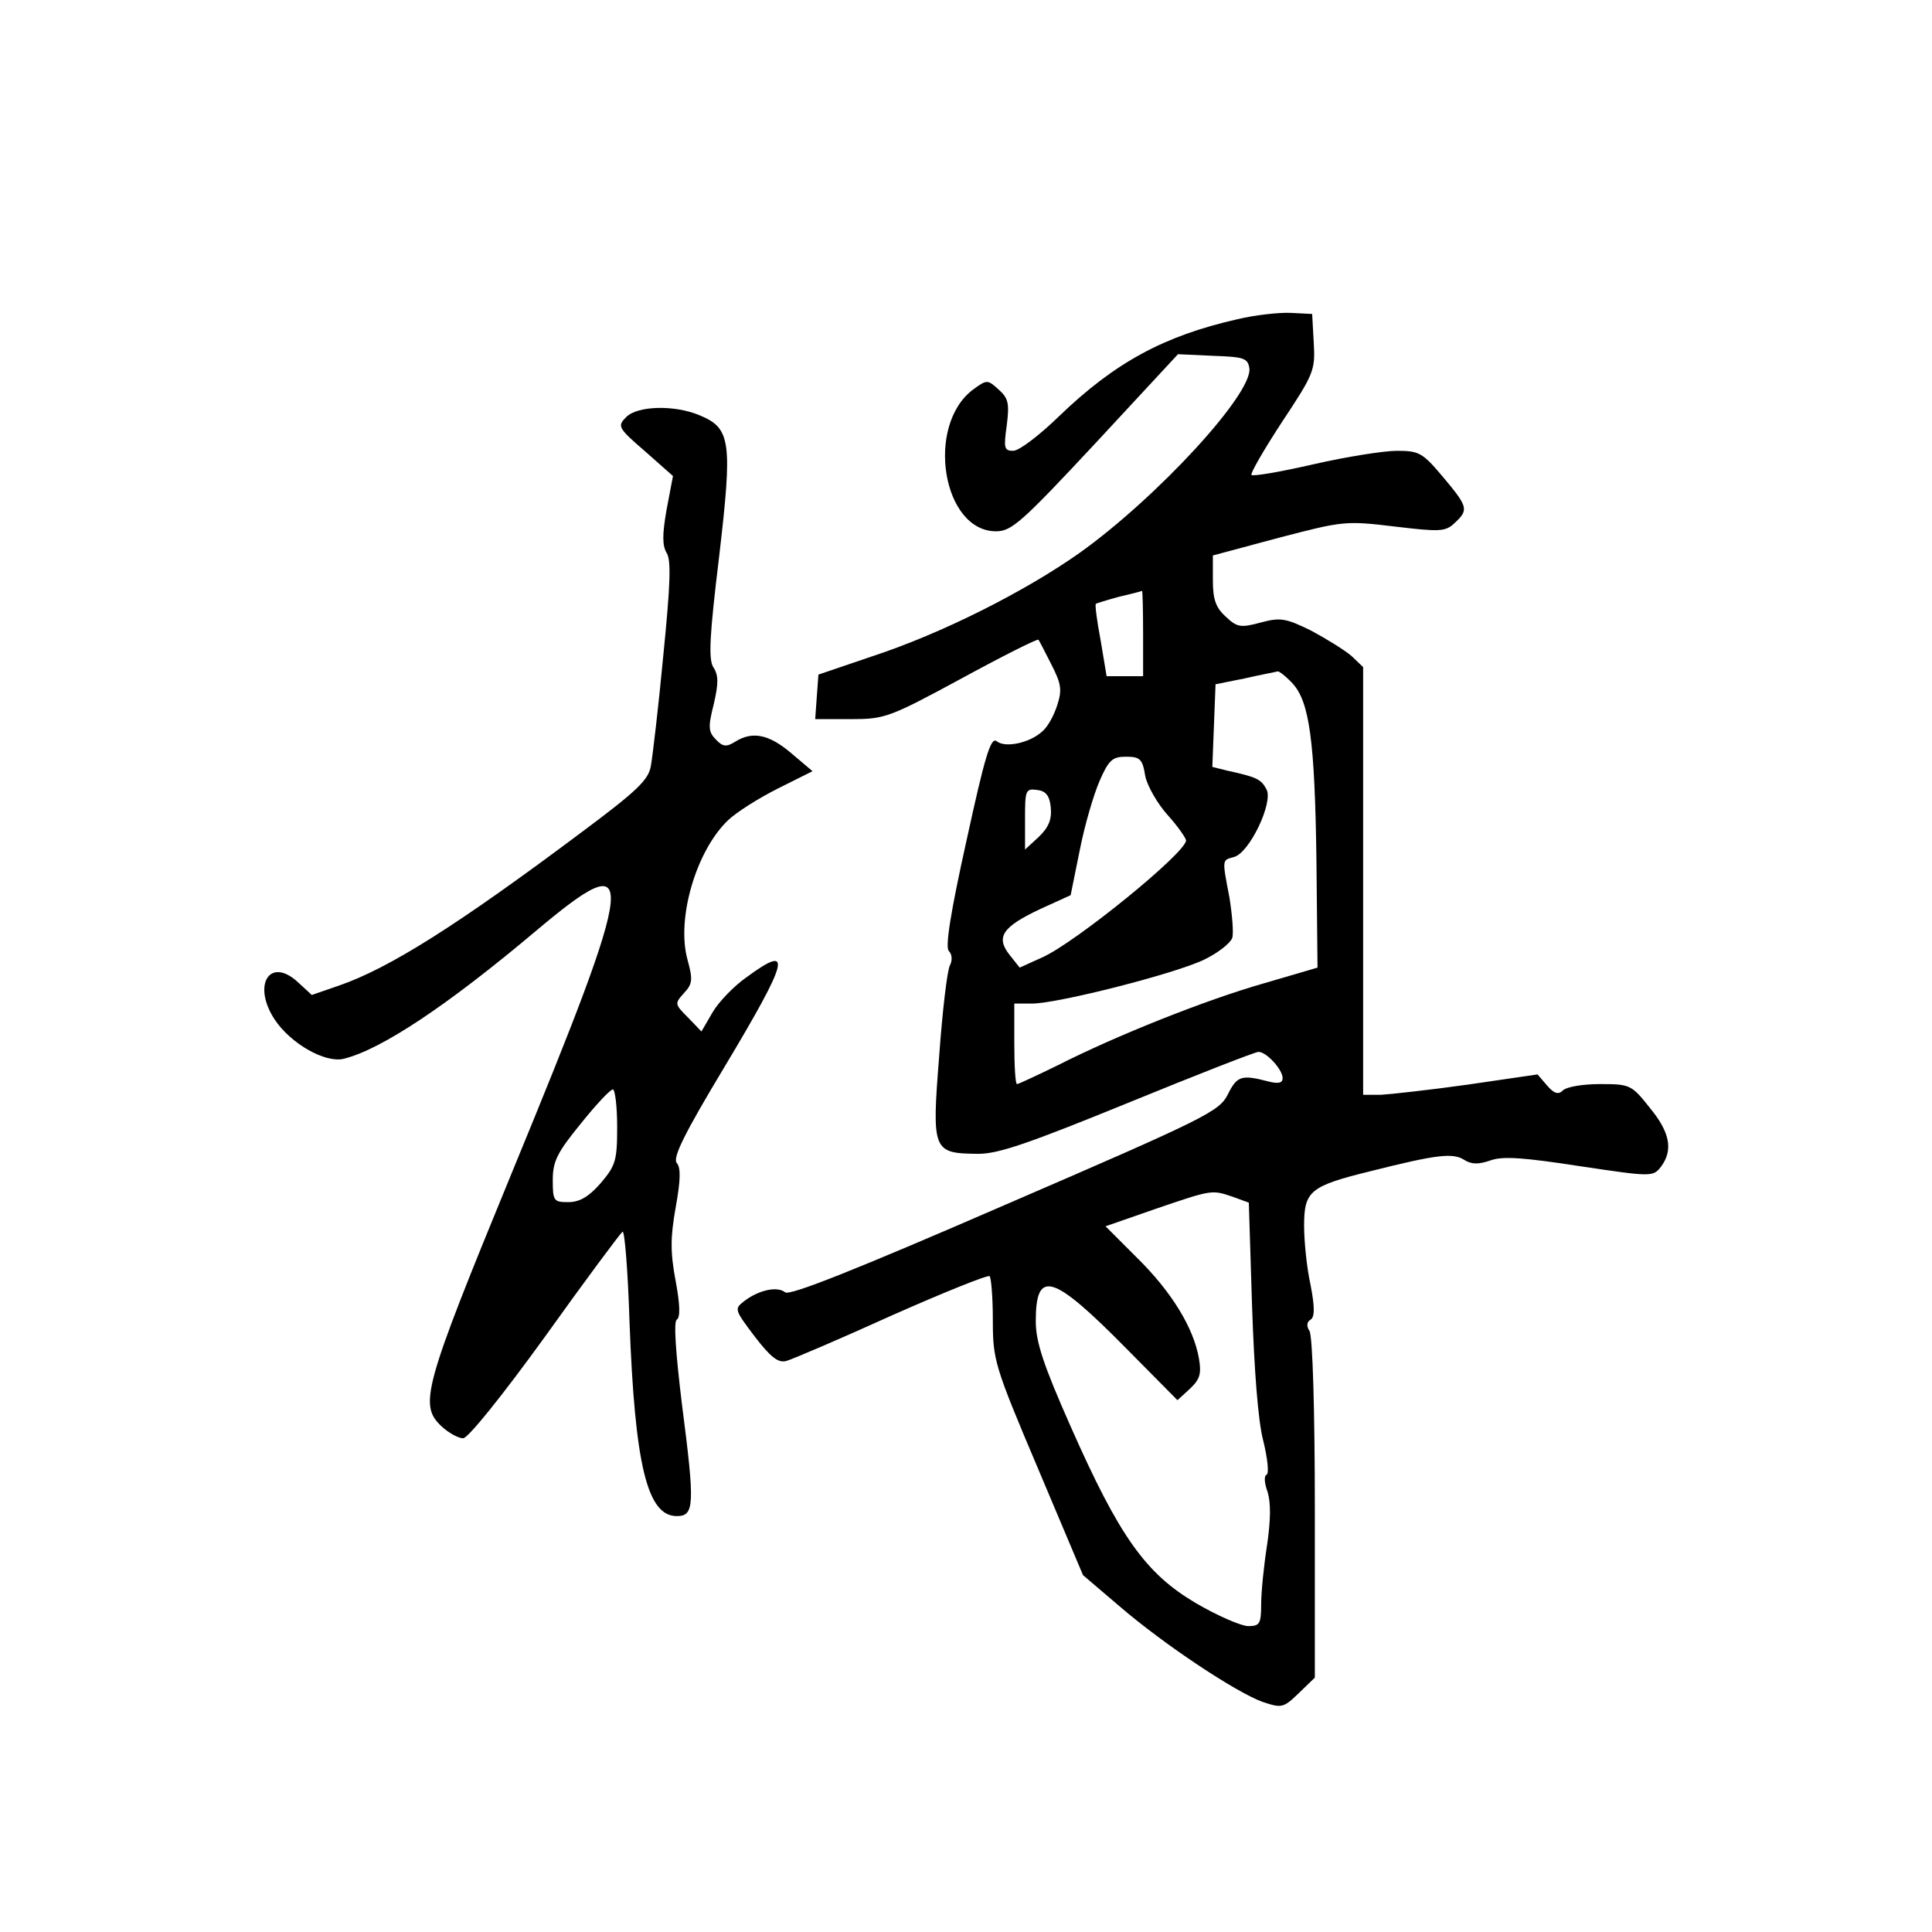 <?xml version="1.0" standalone="no"?>
<!DOCTYPE svg PUBLIC "-//W3C//DTD SVG 20010904//EN"
 "http://www.w3.org/TR/2001/REC-SVG-20010904/DTD/svg10.dtd">
<svg version="1.0" xmlns="http://www.w3.org/2000/svg"
 width="360pt" height="360pt" viewBox="0 0 360 360"
 preserveAspectRatio="xMidYMid meet">
<g transform="translate(0,360) scale(0.1,-0.1)"
fill="#000000" stroke="none">
<path d="M2305 3005 c-136 -31 -227 -80 -331 -180 -37 -36 -75 -65 -86 -65
-17 0 -18 5 -12 48 5 40 3 50 -15 66 -21 19 -22 19 -48 0 -89 -67 -57 -264 43
-264 29 0 48 17 186 165 l153 165 65 -3 c57 -2 65 -4 68 -23 7 -47 -172 -241
-316 -344 -102 -72 -256 -150 -387 -193 l-100 -34 -3 -41 -3 -42 66 0 c64 0
72 3 207 76 77 42 141 74 143 72 1 -1 12 -22 24 -46 19 -37 20 -48 11 -76 -6
-19 -18 -41 -28 -49 -24 -22 -70 -31 -85 -18 -11 8 -22 -29 -56 -185 -30 -135
-40 -199 -33 -206 6 -6 7 -17 2 -27 -5 -9 -14 -85 -20 -169 -14 -178 -12 -181
73 -182 38 0 95 20 279 95 127 52 237 95 243 95 15 0 45 -33 45 -49 0 -9 -8
-11 -27 -6 -50 13 -58 10 -75 -24 -16 -32 -40 -44 -415 -206 -281 -122 -402
-170 -410 -163 -15 12 -50 4 -77 -17 -18 -14 -17 -16 20 -65 30 -39 44 -50 59
-46 11 3 100 41 197 85 97 43 179 76 182 73 3 -3 6 -40 6 -82 0 -74 3 -85 84
-276 l84 -199 68 -58 c85 -73 217 -160 266 -178 36 -12 39 -12 68 16 l30 29 0
315 c0 178 -4 322 -10 331 -6 9 -5 17 2 21 8 5 8 23 0 65 -7 31 -12 81 -12
110 0 65 11 74 125 102 123 31 152 34 173 21 14 -9 27 -9 50 -1 23 8 62 5 166
-11 134 -20 136 -20 151 -1 23 31 17 64 -21 110 -34 43 -37 44 -93 44 -31 0
-62 -5 -69 -12 -8 -8 -16 -6 -29 9 l-18 21 -130 -19 c-71 -10 -145 -18 -162
-19 l-33 0 0 398 0 399 -22 21 c-13 11 -47 32 -75 47 -47 23 -57 25 -94 15
-37 -10 -44 -9 -65 11 -19 17 -24 33 -24 68 l0 46 123 33 c119 31 124 32 215
21 84 -10 95 -10 112 6 27 25 26 30 -21 86 -38 45 -44 49 -86 49 -24 0 -94
-11 -155 -25 -61 -14 -113 -23 -116 -20 -3 2 23 47 57 99 59 89 62 96 59 147
l-3 54 -40 2 c-22 1 -67 -4 -100 -12z m-175 -585 l0 -80 -34 0 -34 0 -11 66
c-7 37 -11 67 -9 69 2 1 21 7 43 13 22 5 41 10 43 11 1 1 2 -35 2 -79z m278
-93 c32 -34 42 -107 45 -331 l2 -199 -99 -29 c-109 -31 -277 -98 -385 -153
-39 -19 -73 -35 -76 -35 -3 0 -5 34 -5 75 l0 75 33 0 c48 0 268 56 321 82 25
12 48 30 52 40 3 9 0 43 -5 75 -14 73 -14 70 8 76 29 7 74 102 61 126 -10 19
-18 23 -73 35 l-28 7 3 77 3 77 55 11 c30 7 58 12 61 13 3 0 15 -9 27 -22z
m-274 -173 c4 -19 23 -52 42 -73 19 -21 34 -43 34 -47 0 -23 -207 -191 -268
-218 l-42 -19 -19 24 c-26 33 -13 52 57 85 l57 26 17 84 c9 46 26 104 37 129
17 39 24 45 49 45 26 0 31 -4 36 -36z m-176 -59 c2 -22 -4 -37 -23 -55 l-25
-23 0 57 c0 54 1 57 23 54 16 -2 23 -11 25 -33z m339 -725 l30 -11 6 -192 c4
-118 11 -215 21 -252 8 -33 11 -61 6 -63 -5 -2 -4 -16 2 -32 6 -20 6 -51 -1
-99 -6 -38 -11 -88 -11 -110 0 -37 -3 -41 -24 -41 -13 0 -57 19 -98 43 -93 55
-142 123 -233 329 -51 115 -65 158 -65 196 0 98 31 89 170 -52 l94 -95 23 21
c19 18 22 28 17 57 -10 57 -51 124 -115 187 l-59 59 92 32 c108 37 106 36 145
23z"/>
<path d="M1167 2823 c-17 -17 -16 -20 35 -64 l52 -46 -12 -63 c-8 -46 -8 -66
0 -80 9 -13 7 -61 -6 -191 -9 -96 -20 -188 -23 -205 -4 -27 -25 -47 -131 -126
-231 -173 -357 -252 -449 -284 l-52 -18 -25 23 c-53 50 -87 -4 -44 -69 30 -45
94 -81 128 -73 70 17 193 99 357 237 197 166 193 124 -44 -451 -164 -399 -173
-431 -130 -471 13 -12 31 -22 40 -22 9 0 72 78 153 190 75 105 140 192 144
195 4 2 10 -73 13 -168 10 -267 33 -362 88 -362 33 0 34 20 10 206 -12 98 -16
156 -10 160 7 4 6 29 -2 72 -10 53 -10 81 0 137 9 50 10 74 2 83 -8 10 15 56
89 179 121 202 128 231 41 167 -23 -16 -52 -46 -63 -65 l-21 -36 -25 26 c-25
25 -25 26 -8 45 17 18 17 26 7 63 -21 76 16 203 76 260 16 15 57 41 93 59 l64
32 -39 33 c-42 36 -73 42 -105 22 -16 -10 -23 -10 -36 4 -14 14 -15 23 -4 66
9 39 9 54 -1 69 -9 15 -7 58 11 206 25 214 22 239 -36 263 -47 20 -116 18
-137 -3z m-17 -1323 c0 -63 -3 -72 -31 -105 -22 -25 -39 -35 -60 -35 -27 0
-29 2 -29 41 0 35 8 51 52 105 28 35 55 64 60 64 4 0 8 -31 8 -70z"/>
</g>
</svg>
